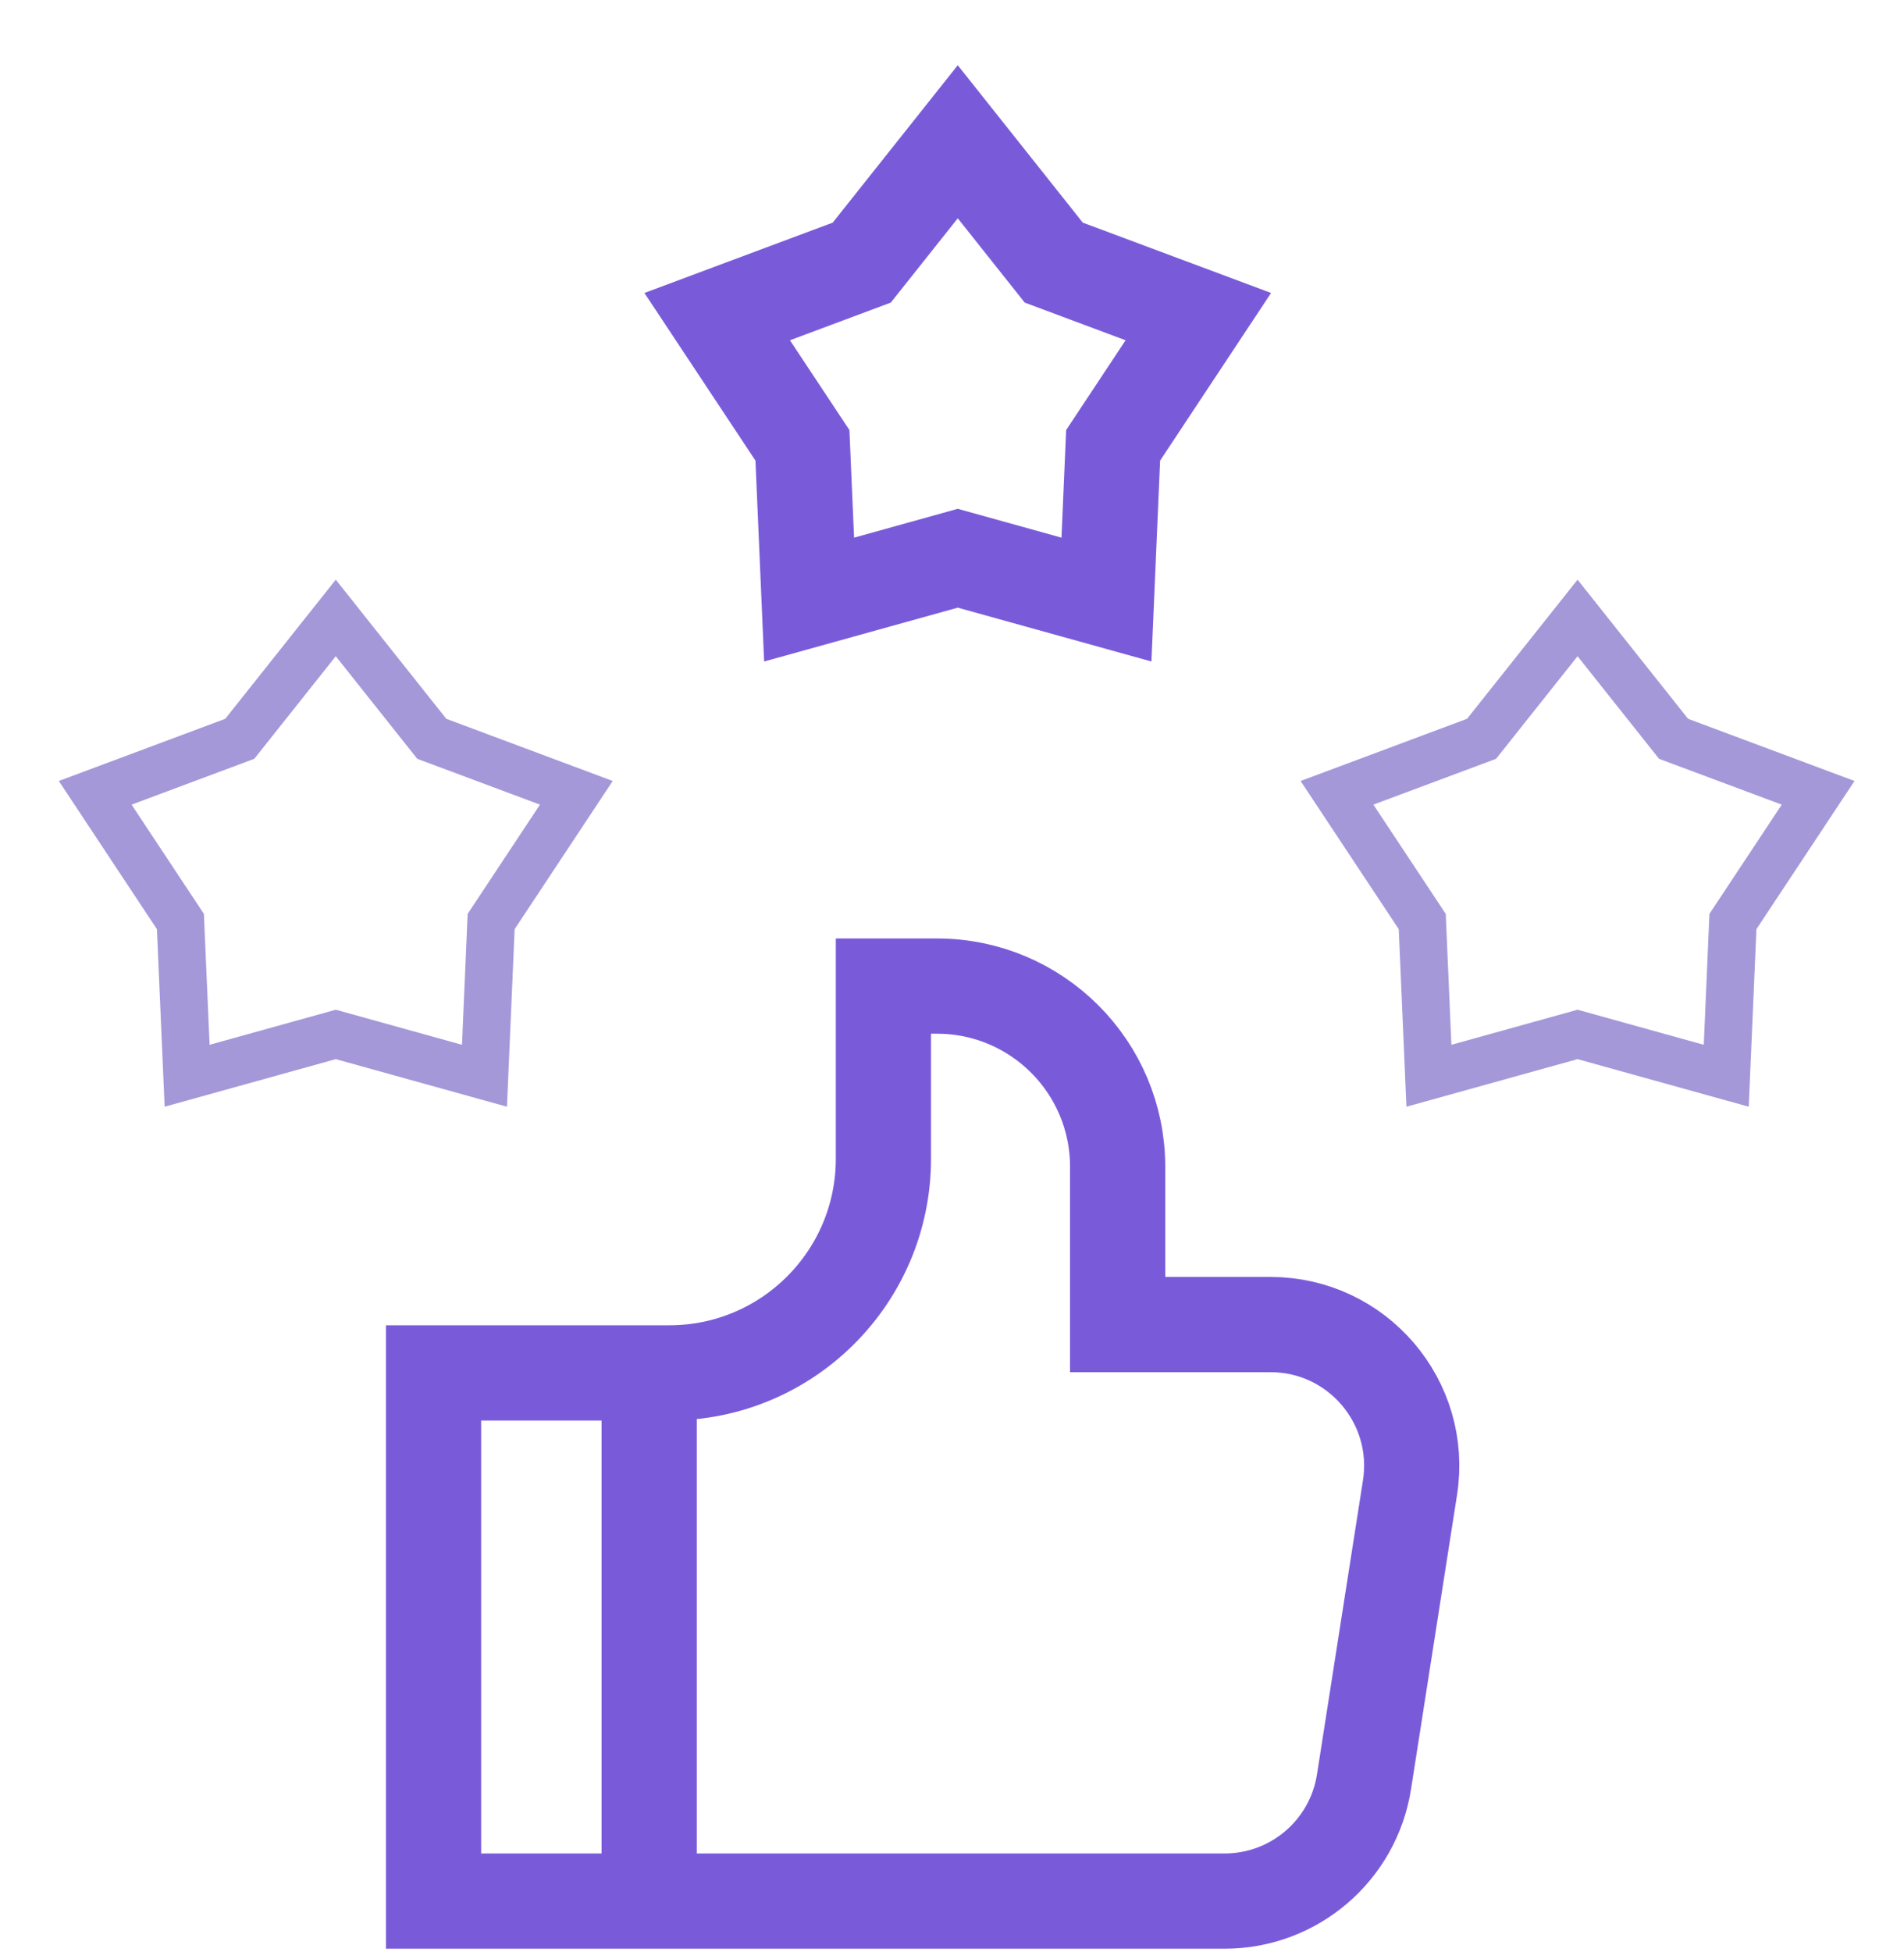 <svg width="40" height="41" viewBox="0 0 40 41" fill="none" xmlns="http://www.w3.org/2000/svg">
<g clip-path="url(#clip0_757_2271)">
<path d="M13.638 28.831H9.108V39.923H13.638M13.638 28.831V39.923M13.638 28.831H14.061C16.545 28.831 18.559 26.817 18.559 24.333V20.708H19.685C21.781 20.708 23.48 22.407 23.48 24.503V27.816H26.692C28.512 27.816 29.902 29.44 29.622 31.239L28.656 37.415C28.431 38.859 27.188 39.923 25.727 39.923H13.638" stroke="#795BDA" stroke-width="2" stroke-miterlimit="10"/>
<path d="M22.138 5.515L20.121 2.977L18.104 5.515L15.067 6.649L16.858 9.352L16.998 12.591L20.121 11.723L23.245 12.591L23.385 9.352L25.175 6.649L22.138 5.515Z" stroke="#795BDA" stroke-width="2" stroke-miterlimit="10"/>
<path d="M35.159 15.515L33.142 12.977L31.125 15.515L28.088 16.649L29.879 19.352L30.019 22.591L33.142 21.723L36.266 22.591L36.406 19.352L38.196 16.649L35.159 15.515Z" stroke="#A498D9" stroke-miterlimit="10"/>
<path d="M9.071 15.515L7.054 12.977L5.037 15.515L2 16.649L3.79 19.352L3.931 22.591L7.054 21.723L10.178 22.591L10.318 19.352L12.108 16.649L9.071 15.515Z" stroke="#A498D9" stroke-miterlimit="10"/>
</g>
<defs>
<clipPath id="clip0_757_2271">
<rect width="40" height="40" fill="white" transform="translate(0 0.977)"/>
</clipPath>
</defs>
</svg>

